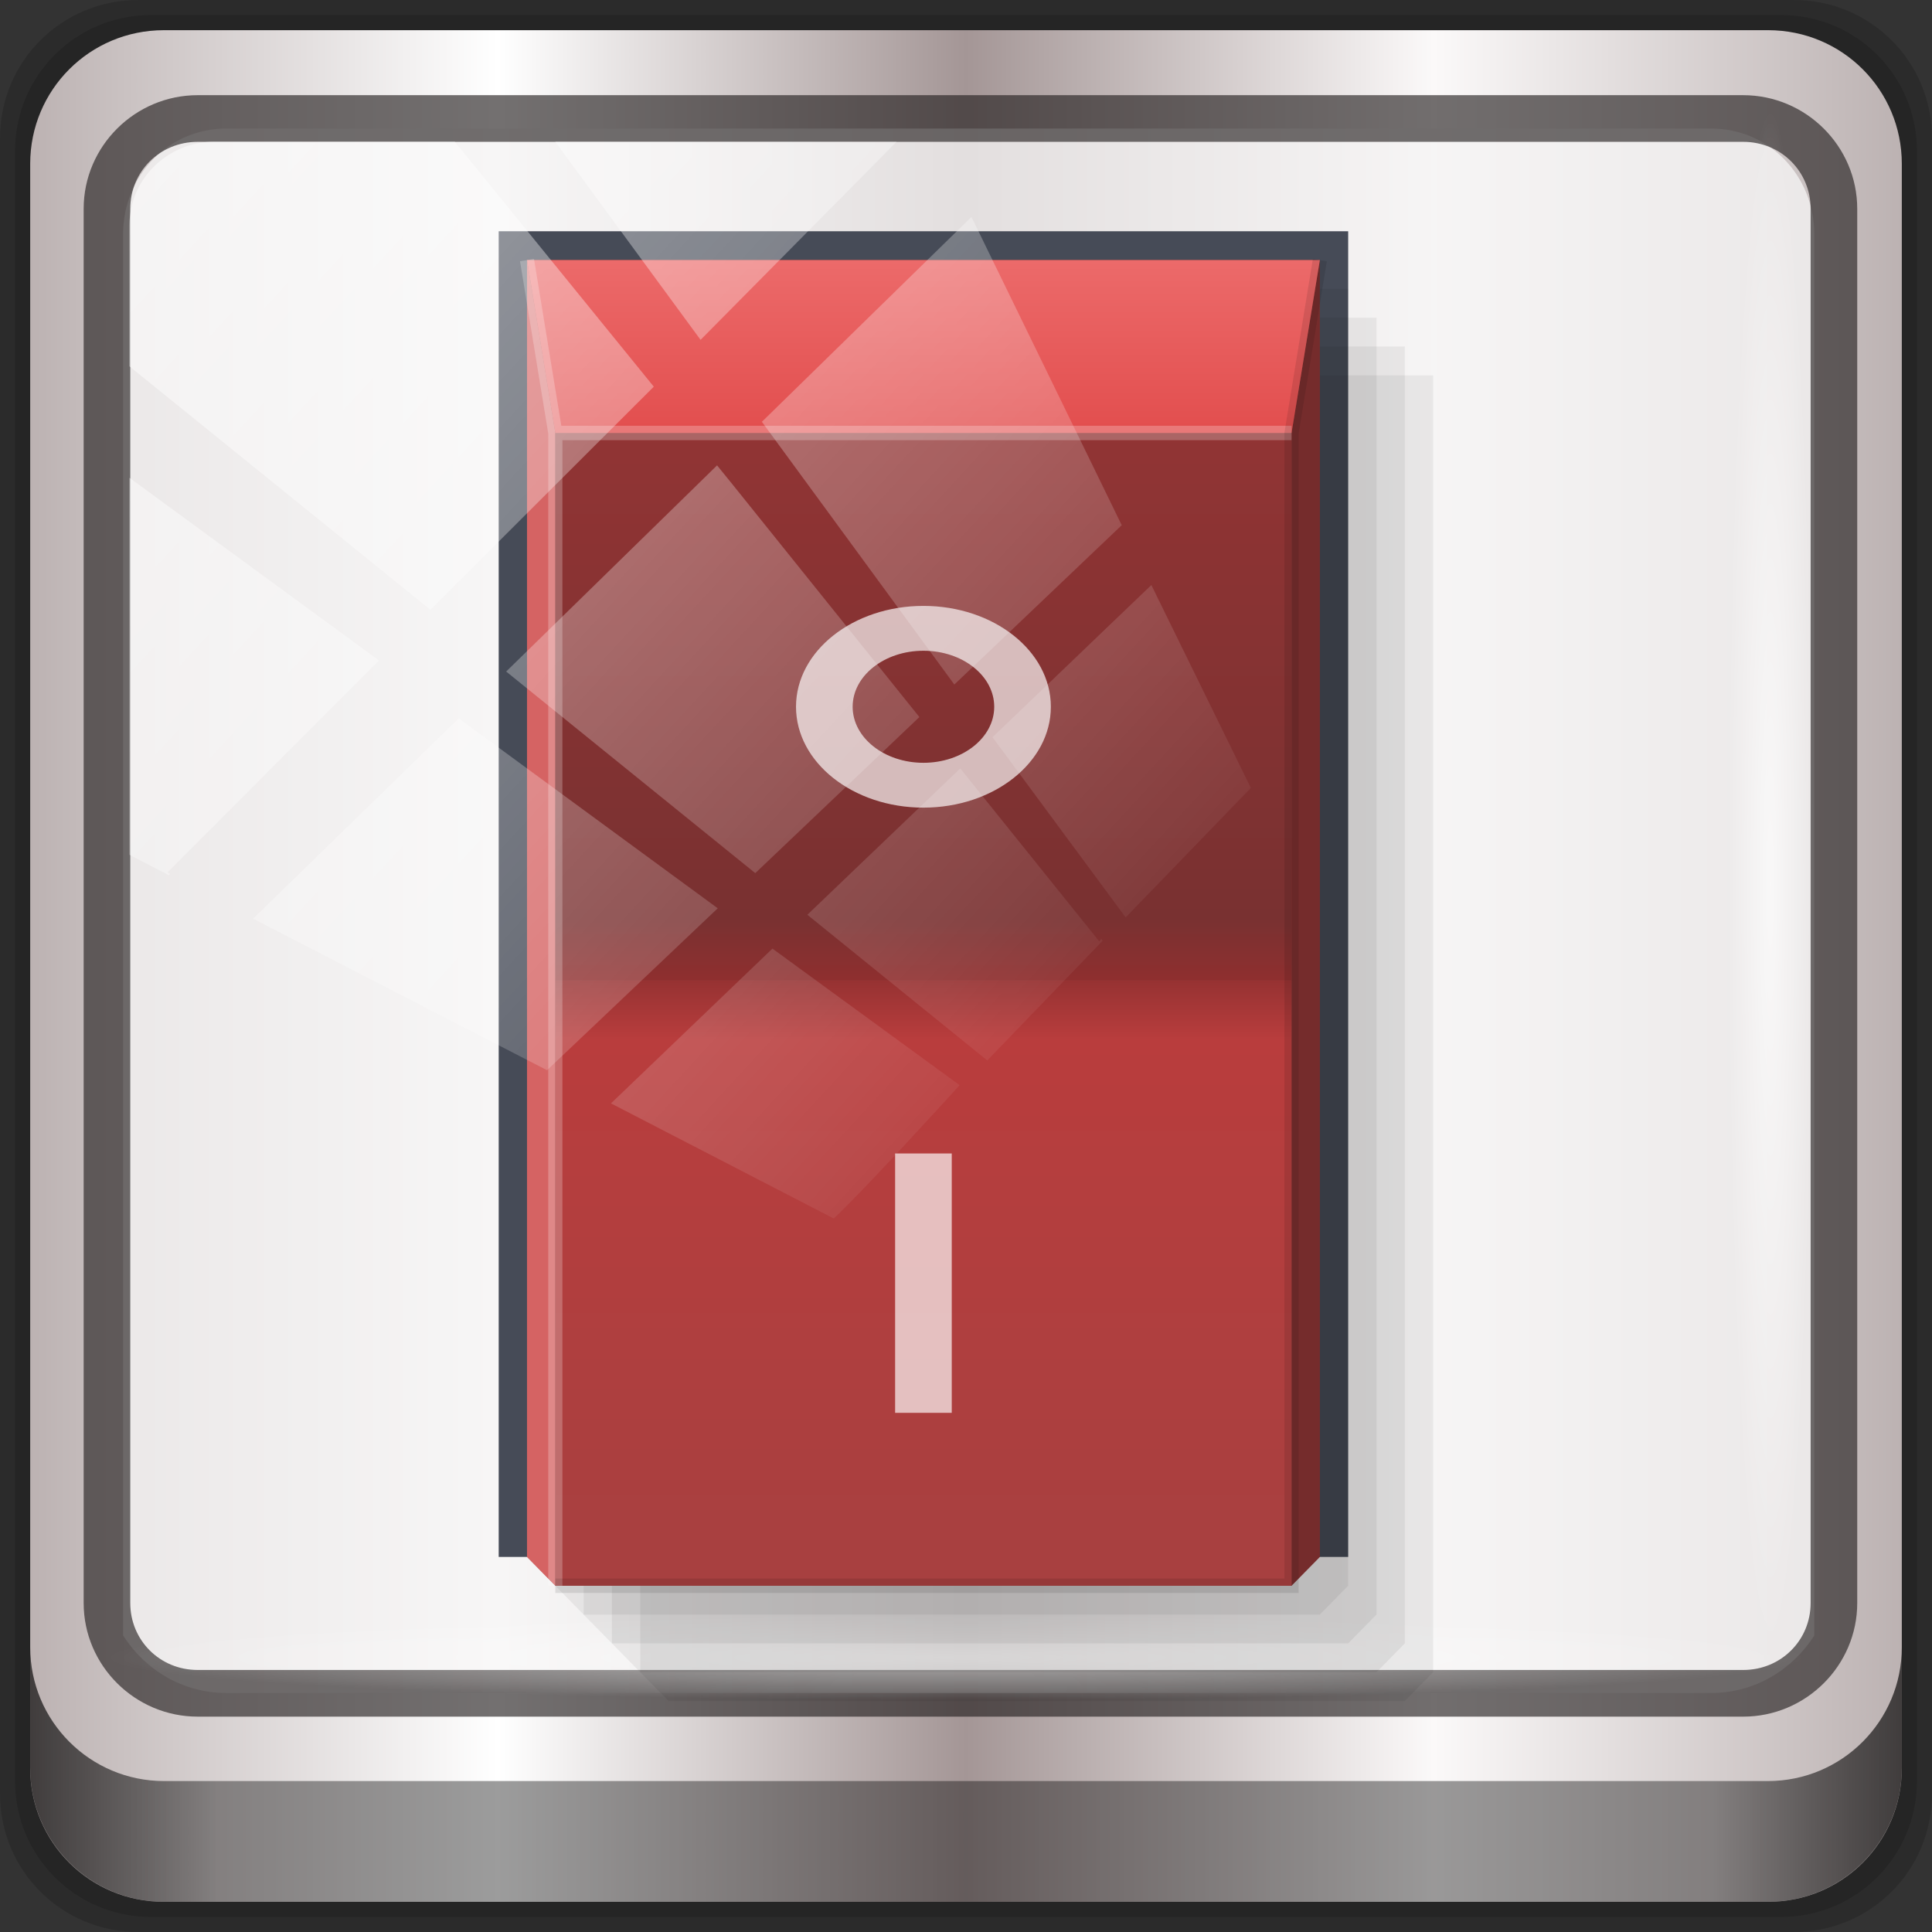 <?xml version="1.0" encoding="UTF-8" standalone="no"?>
<!-- Created with Inkscape (http://www.inkscape.org/) -->

<svg
   xmlns:dc="http://purl.org/dc/elements/1.1/"
   xmlns:cc="http://creativecommons.org/ns#"
   xmlns:rdf="http://www.w3.org/1999/02/22-rdf-syntax-ns#"
   xmlns:svg="http://www.w3.org/2000/svg"
   xmlns="http://www.w3.org/2000/svg"
   xmlns:xlink="http://www.w3.org/1999/xlink"
   xmlns:sodipodi="http://sodipodi.sourceforge.net/DTD/sodipodi-0.dtd"
   xmlns:inkscape="http://www.inkscape.org/namespaces/inkscape"
   width="96"
   height="96"
   viewBox="0 0 96 96"
   version="1.1"
   id="svg1072"
   inkscape:version="0.92.1 r15371"
   sodipodi:docname="gshutdown.svg">
  <rect x="0" y="0" width="96" height="96" fill="#333333" stroke="none"/>
  <defs
     id="defs1066">
    <linearGradient
       y2="47"
       x2="90"
       y1="47"
       x1="6"
       gradientTransform="matrix(1.107,0,0,1.107,-4.994,-3.621)"
       gradientUnits="userSpaceOnUse"
       id="linearGradient4071"
       xlink:href="#linearGradient6139-0"
       inkscape:collect="always" />
    <linearGradient
       id="linearGradient6139-0">
      <stop
         style="stop-color:#bcb2b2;stop-opacity:1"
         offset="0"
         id="stop6141-2" />
      <stop
         id="stop6151-0"
         offset="0.25"
         style="stop-color:#ffffff;stop-opacity:1;" />
      <stop
         id="stop6147-1"
         offset="0.5"
         style="stop-color:#a49696;stop-opacity:1" />
      <stop
         style="stop-color:#fbf9f9;stop-opacity:1;"
         offset="0.75"
         id="stop6149-4" />
      <stop
         style="stop-color:#bcb2b2;stop-opacity:1"
         offset="1"
         id="stop6143-4" />
    </linearGradient>
    <linearGradient
       gradientUnits="userSpaceOnUse"
       y2="88.172"
       x2="94.5"
       y1="88.172"
       x1="1.5"
       id="linearGradient4129"
       xlink:href="#linearGradient3832-0-6-1-1"
       inkscape:collect="always"
       gradientTransform="translate(0.149,0.415)" />
    <linearGradient
       id="linearGradient3832-0-6-1-1">
      <stop
         id="stop3834-6-3-7-1"
         offset="0"
         style="stop-color:#000000;stop-opacity:1;" />
      <stop
         style="stop-color:#000000;stop-opacity:0.588;"
         offset="0.1"
         id="stop3872-2-4" />
      <stop
         id="stop3844-6-2-7-6"
         offset="0.9"
         style="stop-color:#000000;stop-opacity:0.588;" />
      <stop
         id="stop3836-5-0-2-9"
         offset="1"
         style="stop-color:#000000;stop-opacity:1;" />
    </linearGradient>
    <radialGradient
       r="43.199"
       fy="44.893"
       fx="13.948"
       cy="44.893"
       cx="13.948"
       gradientTransform="matrix(0.975,0,0,0.049,34.048,80.582)"
       gradientUnits="userSpaceOnUse"
       id="radialGradient7462"
       xlink:href="#linearGradient3737"
       inkscape:collect="always" />
    <linearGradient
       id="linearGradient3737">
      <stop
         id="stop3739"
         style="stop-color:#ffffff;stop-opacity:1"
         offset="0" />
      <stop
         id="stop3741"
         style="stop-color:#ffffff;stop-opacity:0"
         offset="1" />
    </linearGradient>
    <radialGradient
       r="43.199"
       fy="44.893"
       fx="13.948"
       cy="44.893"
       cx="13.948"
       gradientTransform="matrix(0.888,0,0,0.049,31.96,-90.317)"
       gradientUnits="userSpaceOnUse"
       id="radialGradient7464"
       xlink:href="#linearGradient3737"
       inkscape:collect="always" />
    <linearGradient
       y2="14.514"
       x2="50.528"
       y1="-28.642"
       x1="2.771"
       gradientUnits="userSpaceOnUse"
       id="linearGradient4767"
       xlink:href="#linearGradient3737"
       inkscape:collect="always" />
    <clipPath
       clipPathUnits="userSpaceOnUse"
       id="clipPath4156-4-1">
      <path
         style="opacity:0.6;fill:#ffffff;fill-opacity:1;stroke:none"
         d="m 27.046,-55.695 -14.214,13.321 h 0.061 l 15.653,21.771 10.231,-10.546 C 38.562,-32.302 27.468,-54.819 27.046,-55.695 Z M 9.647,-39.383 -5.241,-25.321 15.988,-7.806 26.372,-18.383 Z m 31.491,12.951 -9.741,9.714 8.945,12.458 7.781,-7.555 z m -49.84,4.379 -13.754,12.982 26.283,13.846 0.061,-0.062 -0.123,-0.062 L 13.599,-5.401 -8.702,-22.053 Z m 38.015,7.401 -9.803,9.775 11.579,9.559 7.628,-7.401 -8.669,-11.009 z m 20.187,5.674 -7.383,7.216 6.188,8.542 5.82,-6.137 z m -32.195,6.322 -9.557,9.498 13.662,7.185 7.934,-7.678 z m 23.312,2.374 -7.107,6.938 8.363,6.907 5.361,-5.674 -0.061,-0.092 -0.092,0.123 -6.464,-8.203 z m -8.73,8.542 -7.505,7.339 10.354,5.458 c 1.397,-1.321 5.675,-6.123 5.851,-6.322 z"
         id="path4158-0-8"
         inkscape:connector-curvature="0" />
    </clipPath>
    <linearGradient
       inkscape:collect="always"
       xlink:href="#linearGradient3835"
       id="linearGradient3847"
       gradientUnits="userSpaceOnUse"
       x1="38"
       y1="37"
       x2="38"
       y2="18" />
    <linearGradient
       inkscape:collect="always"
       id="linearGradient3835">
      <stop
         style="stop-color:#8f2f2f;stop-opacity:1"
         offset="0"
         id="stop3837" />
      <stop
         id="stop3843"
         offset="0.112"
         style="stop-color:#793131;stop-opacity:1" />
      <stop
         style="stop-color:#913434;stop-opacity:1"
         offset="1"
         id="stop3839" />
    </linearGradient>
    <linearGradient
       inkscape:collect="always"
       xlink:href="#linearGradient3823"
       id="linearGradient3851"
       gradientUnits="userSpaceOnUse"
       x1="32"
       y1="-58"
       x2="32"
       y2="-37" />
    <linearGradient
       inkscape:collect="always"
       id="linearGradient3823">
      <stop
         style="stop-color:#a74040;stop-opacity:1"
         offset="0"
         id="stop3825" />
      <stop
         id="stop3831"
         offset="0.902"
         style="stop-color:#b93d3d;stop-opacity:1" />
      <stop
         style="stop-color:#963232;stop-opacity:1"
         offset="1"
         id="stop3827" />
    </linearGradient>
    <linearGradient
       inkscape:collect="always"
       xlink:href="#linearGradient3815"
       id="linearGradient3855"
       gradientUnits="userSpaceOnUse"
       x1="33"
       y1="18"
       x2="33"
       y2="12" />
    <linearGradient
       inkscape:collect="always"
       id="linearGradient3815">
      <stop
         style="stop-color:#e24e4e;stop-opacity:1"
         offset="0"
         id="stop3817" />
      <stop
         style="stop-color:#ec6a6a;stop-opacity:1"
         offset="1"
         id="stop3819" />
    </linearGradient>
  </defs>
  <sodipodi:namedview
     id="base"
     pagecolor="#ffffff"
     bordercolor="#666666"
     borderopacity="1.0"
     inkscape:pageopacity="0.0"
     inkscape:pageshadow="2"
     inkscape:zoom="2.6260002"
     inkscape:cx="-24.385587"
     inkscape:cy="43.033776"
     inkscape:document-units="px"
     inkscape:current-layer="g2574"
     showgrid="false"
     inkscape:showpageshadow="false"
     units="px"
     inkscape:lockguides="true"
     inkscape:window-width="1280"
     inkscape:window-height="972"
     inkscape:window-x="0"
     inkscape:window-y="26"
     inkscape:window-maximized="1">
    <sodipodi:guide
       position="0,0"
       orientation="0,96"
       id="guide1621"
       inkscape:locked="true" />
    <sodipodi:guide
       position="96,0"
       orientation="-96,0"
       id="guide1623"
       inkscape:locked="true" />
    <sodipodi:guide
       position="96,96"
       orientation="0,-96"
       id="guide1625"
       inkscape:locked="true" />
    <sodipodi:guide
       position="0,96"
       orientation="96,0"
       id="guide1627"
       inkscape:locked="true" />
  </sodipodi:namedview>
  <g
     inkscape:label="Livello 1"
     inkscape:groupmode="layer"
     id="layer1"
     transform="translate(0,-1026.52)">
    <g
       transform="translate(-0.149,1026.105)"
       style="display:inline"
       id="g2574">
      <path
         inkscape:connector-curvature="0"
         id="path3288"
         d="M 89.292,0.415 H 7.006 c -3.799,0 -6.857,3.058 -6.857,6.857 V 89.558 c 0,3.799 3.058,6.857 6.857,6.857 H 89.292 c 3.799,0 6.857,-3.058 6.857,-6.857 V 7.272 c 0,-3.799 -3.058,-6.857 -6.857,-6.857 z"
         style="display:inline;opacity:0.15;fill:#000000;fill-opacity:1;fill-rule:nonzero;stroke:none" />
      <path
         style="display:inline;opacity:0.15;fill:#000000;fill-opacity:1;fill-rule:nonzero;stroke:none"
         d="M 88.649,1.165 H 7.649 c -3.739,0 -6.75,3.01 -6.75,6.75 V 88.915 c 0,3.74 3.011,6.75 6.75,6.75 H 88.649 c 3.74,0 6.75,-3.01 6.75,-6.75 V 7.915 c 0,-3.739 -3.01,-6.75 -6.75,-6.75 z"
         id="path4085"
         inkscape:connector-curvature="0" />
      <path
         inkscape:connector-curvature="0"
         id="rect4251-1"
         d="M 88.006,1.915 H 8.292 c -3.68,0 -6.643,2.963 -6.643,6.643 V 88.272 c 0,3.68 2.963,6.643 6.643,6.643 H 88.006 c 3.68,0 6.643,-2.963 6.643,-6.643 V 8.558 c 0,-3.68 -2.963,-6.643 -6.643,-6.643 z"
         style="display:inline;fill:url(#linearGradient4071);fill-opacity:1;fill-rule:nonzero;stroke:none" />
      <path
         sodipodi:nodetypes="sscccsccscccsss"
         inkscape:connector-curvature="0"
         id="path3400-6"
         d="m 11.39,6.802 c -2.856,0 -5.124,2.323 -5.124,5.25 v 21.756 7.35 40.526 c 1.097,1.71 2.969,2.855 5.124,2.855 h 4.099 65.589 4.099 c 2.155,0 4.027,-1.145 5.124,-2.855 V 41.159 33.808 12.052 c 0,-2.927 -2.268,-5.25 -5.124,-5.25 z"
         style="display:inline;opacity:0.779;fill:#f5f3f3;fill-opacity:1;fill-rule:nonzero;stroke:none;stroke-width:1.037" />
      <path
         style="color:#000000;font-style:normal;font-variant:normal;font-weight:normal;font-stretch:normal;font-size:medium;line-height:normal;font-family:Sans;-inkscape-font-specification:Sans;text-indent:0;text-align:start;text-decoration:none;text-decoration-line:none;letter-spacing:normal;word-spacing:normal;text-transform:none;writing-mode:lr-tb;direction:ltr;baseline-shift:baseline;text-anchor:start;display:inline;overflow:visible;visibility:visible;fill:#241f1f;fill-opacity:0.633;stroke:none;stroke-width:2.376;marker:none;enable-background:accumulate"
         d="m 9.974,5.144 c -3.117,0 -5.668,2.54 -5.668,5.646 v 69.278 c 0,3.106 2.551,5.646 5.668,5.646 H 86.766 c 3.117,0 5.668,-2.54 5.668,-5.646 V 10.79 c 0,-3.106 -2.551,-5.646 -5.668,-5.646 z m 0,2.319 H 86.766 c 1.888,0 3.352,1.48 3.352,3.327 v 69.278 c 0,1.846 -1.464,3.327 -3.352,3.327 H 9.974 c -1.888,0 -3.352,-1.48 -3.352,-3.327 V 10.79 c 0,-1.846 1.464,-3.327 3.352,-3.327 z"
         id="path4989"
         inkscape:connector-curvature="0" />
      <path
         id="path4118"
         d="m 1.649,82.259 v 6 c 0,3.68 2.976,6.656 6.656,6.656 H 87.993 c 3.68,0 6.656,-2.976 6.656,-6.656 v -6 c 0,3.68 -2.976,6.656 -6.656,6.656 H 8.305 c -3.68,0 -6.656,-2.976 -6.656,-6.656 z"
         style="display:inline;opacity:0.658;fill:url(#linearGradient4129);fill-opacity:1;fill-rule:nonzero;stroke:none"
         inkscape:connector-curvature="0" />
      <rect
         ry="4.25"
         rx="0"
         y="80.665"
         x="5.524"
         height="4.25"
         width="84.25"
         id="rect4131"
         style="opacity:0.55;fill:url(#radialGradient7462);fill-opacity:1;stroke:none" />
      <rect
         transform="rotate(90)"
         style="opacity:0.669;fill:url(#radialGradient7464);fill-opacity:1;stroke:none"
         id="rect4141"
         width="76.75"
         height="4.25"
         x="5.975"
         y="-90.234"
         rx="0"
         ry="4.25" />
      <g
         transform="matrix(1.407,0,0,1.432,1.01,-3.846)"
         id="g947">
        <rect
           style="color:#000000;display:inline;overflow:visible;visibility:visible;fill:#464b57;fill-opacity:1;fill-rule:nonzero;stroke:none;stroke-width:2;marker:none;enable-background:accumulate"
           id="rect3775"
           width="30"
           height="46"
           x="17"
           y="11" />
        <path
           style="color:#000000;display:inline;overflow:visible;visibility:visible;fill:#000000;fill-opacity:0.062;fill-rule:nonzero;stroke:none;stroke-width:2;marker:none;enable-background:accumulate"
           d="m 21,15 h 28 v 45 l -1,1 H 22 l -1,-1 z"
           id="path3809"
           inkscape:connector-curvature="0"
           sodipodi:nodetypes="ccccccc" />
        <path
           style="color:#000000;display:inline;overflow:visible;visibility:visible;fill:#000000;fill-opacity:0.062;fill-rule:nonzero;stroke:none;stroke-width:2;marker:none;enable-background:accumulate"
           d="m 22,16 h 28 v 45 l -1,1 H 23 l -1,-1 z"
           id="path3811"
           inkscape:connector-curvature="0"
           sodipodi:nodetypes="ccccccc" />
        <path
           style="color:#000000;display:inline;overflow:visible;visibility:visible;fill:#000000;fill-opacity:0.062;fill-rule:nonzero;stroke:none;stroke-width:2;marker:none;enable-background:accumulate"
           d="m 20,14 h 28 v 45 l -1,1 H 21 l -1,-1 z"
           id="path3807"
           inkscape:connector-curvature="0"
           sodipodi:nodetypes="ccccccc" />
        <path
           style="color:#000000;display:inline;overflow:visible;visibility:visible;fill:#000000;fill-opacity:0.062;fill-rule:nonzero;stroke:none;stroke-width:2;marker:none;enable-background:accumulate"
           d="m 19,13 h 28 v 45 l -1,1 H 20 l -1,-1 z"
           id="path3805"
           inkscape:connector-curvature="0"
           sodipodi:nodetypes="ccccccc" />
        <path
           sodipodi:nodetypes="ccccccc"
           inkscape:connector-curvature="0"
           id="path3858"
           d="m 18,12 h 28 v 45 l -1,1 H 19 l -1,-1 z"
           style="color:#000000;display:inline;overflow:visible;visibility:visible;fill:#923a3a;fill-opacity:1;fill-rule:nonzero;stroke:none;stroke-width:2;marker:none;enable-background:accumulate" />
        <path
           sodipodi:nodetypes="ccccc"
           inkscape:connector-curvature="0"
           id="path3860"
           d="m 18,12 1,6 v 40 l -1,-1 z"
           style="color:#000000;display:inline;overflow:visible;visibility:visible;fill:#ff7e7e;fill-opacity:0.615;fill-rule:nonzero;stroke:none;stroke-width:2;marker:none;enable-background:accumulate" />
        <path
           sodipodi:nodetypes="cccccc"
           inkscape:connector-curvature="0"
           id="path3803"
           d="m 46,12 -1,6 v 19 21 l 1,-1 z"
           style="color:#000000;display:inline;overflow:visible;visibility:visible;fill:#360f0f;fill-opacity:0.31;fill-rule:nonzero;stroke:none;stroke-width:2;marker:none;enable-background:accumulate" />
        <rect
           y="18"
           x="19"
           height="19"
           width="26"
           id="rect3845"
           style="color:#000000;display:inline;overflow:visible;visibility:visible;fill:url(#linearGradient3847);fill-opacity:1;fill-rule:nonzero;stroke:none;stroke-width:2;marker:none;enable-background:accumulate" />
        <rect
           style="color:#000000;display:inline;overflow:visible;visibility:visible;fill:url(#linearGradient3851);fill-opacity:1;fill-rule:nonzero;stroke:none;stroke-width:2;marker:none;enable-background:accumulate"
           id="rect3849"
           width="26"
           height="21"
           x="19"
           y="-58"
           transform="scale(1,-1)" />
        <path
           style="color:#000000;display:inline;overflow:visible;visibility:visible;fill:url(#linearGradient3855);fill-opacity:1;fill-rule:nonzero;stroke:none;stroke-width:2;marker:none;enable-background:accumulate"
           d="m 18,12 1,6 h 26 l 1,-6 z"
           id="path3853"
           inkscape:connector-curvature="0" />
        <rect
           y="43"
           x="31"
           height="9"
           width="2"
           id="rect3785"
           style="color:#000000;display:inline;overflow:visible;visibility:visible;fill:#ffffff;fill-opacity:0.671;fill-rule:nonzero;stroke:none;stroke-width:2;marker:none;enable-background:accumulate" />
        <path
           inkscape:connector-curvature="0"
           id="path3793"
           d="m 32,24 c -2.485,0 -4.5,1.567 -4.5,3.5 0,1.933 2.015,3.5 4.5,3.5 2.485,0 4.5,-1.567 4.5,-3.5 C 36.5,25.567 34.485,24 32,24 Z m 0,1.556 c 1.381,0 2.5,0.871 2.5,1.944 0,1.074 -1.119,1.944 -2.5,1.944 -1.381,0 -2.5,-0.871 -2.5,-1.944 0,-1.074 1.119,-1.944 2.5,-1.944 z"
           style="color:#000000;display:inline;overflow:visible;visibility:visible;fill:#ffffff;fill-opacity:0.671;fill-rule:nonzero;stroke:none;stroke-width:2;marker:none;enable-background:accumulate" />
        <path
           inkscape:connector-curvature="0"
           id="path3906"
           style="color:#000000;display:inline;overflow:visible;visibility:visible;fill:none;stroke:#ffffff;stroke-width:0.5;stroke-miterlimit:4;stroke-dasharray:none;stroke-opacity:0.239;marker:none;enable-background:accumulate"
           d="m 19,18 v 40 m -1,-46 1,6 h 26" />
        <path
           sodipodi:nodetypes="ccc"
           inkscape:connector-curvature="0"
           d="m 46,12 -1,6 V 58 H 19"
           style="color:#000000;display:inline;overflow:visible;visibility:visible;fill:none;stroke:#000000;stroke-width:0.5;stroke-miterlimit:4;stroke-dasharray:none;stroke-opacity:0.105;marker:none;enable-background:accumulate"
           id="path3903" />
      </g>
      <rect
         clip-path="url(#clipPath4156-4-1)"
         ry="3.957"
         rx="3.957"
         y="-30"
         x="2"
         height="69.024"
         width="75.966"
         id="rect4146"
         style="opacity:0.508;fill:url(#linearGradient4767);fill-opacity:1;stroke:none"
         transform="matrix(1.069,0,0,1.048,4.444,38.894)" />
    </g>
  </g>
</svg>
